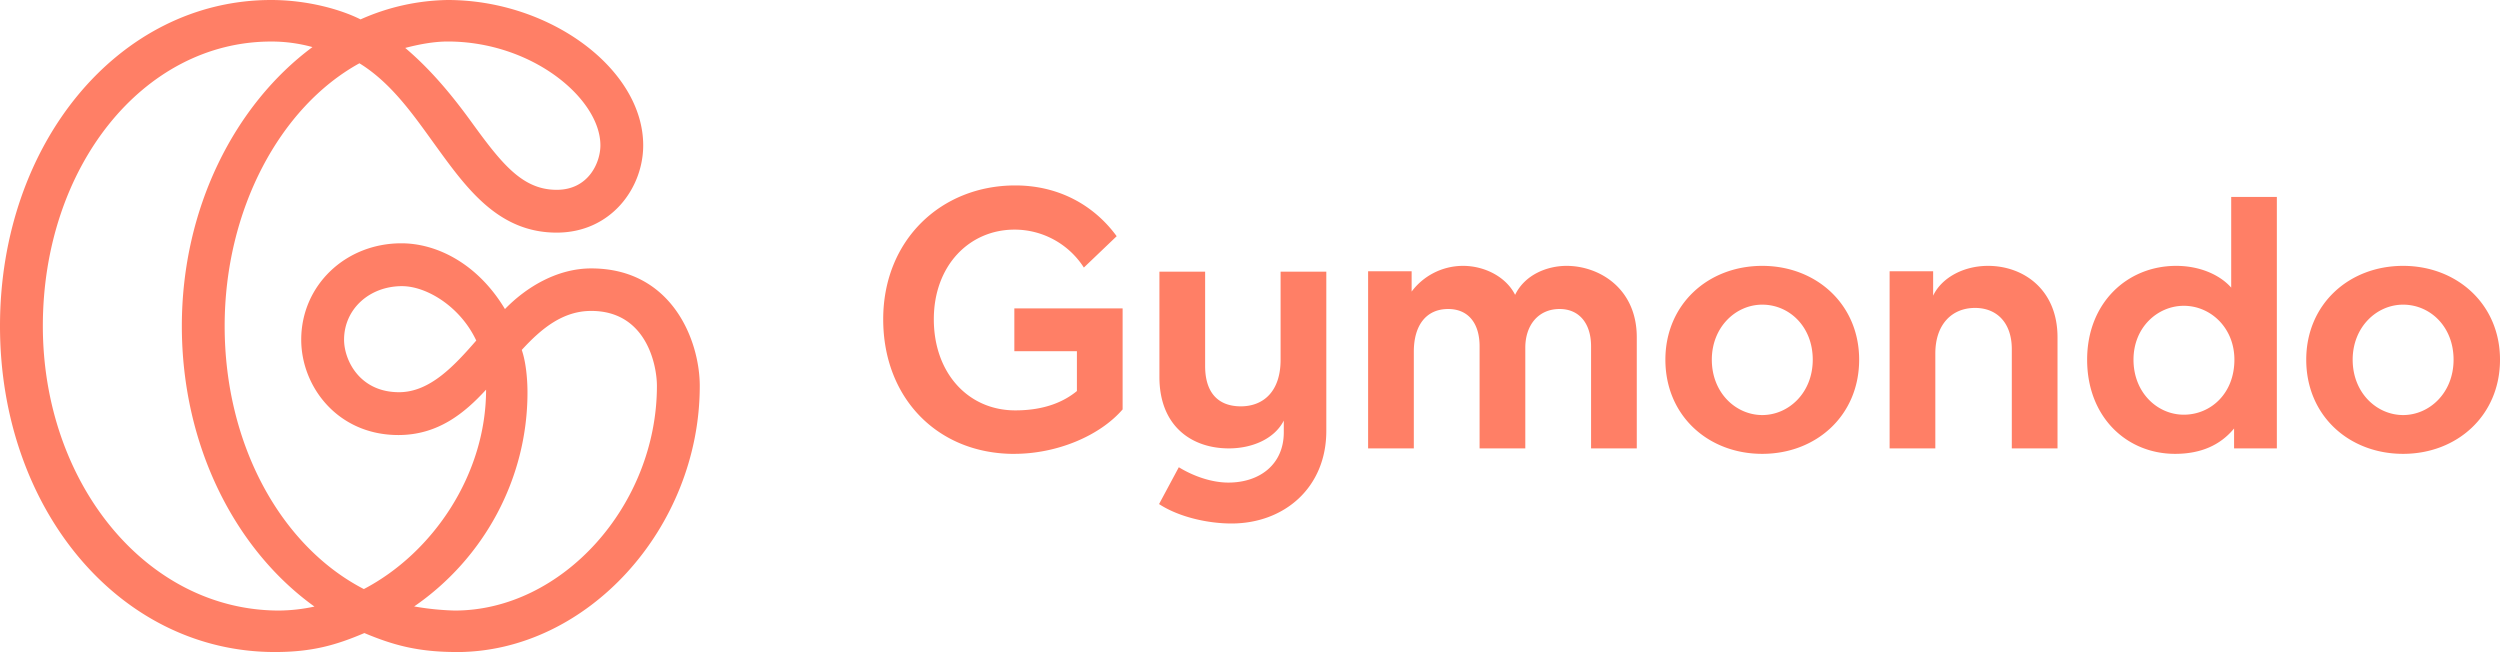 <svg fill="#ff7f66" viewBox="0 0 76.562 19.968" xmlns="http://www.w3.org/2000/svg"><path d="M31.06 13.9c-2.338 0-4.012-1.7-4.012-4.122s1.768-4.099 4.045-4.099c1.316 0 2.403.595 3.105 1.555l-1.005.96a2.52 2.52 0 0 0-2.122-1.162c-1.388 0-2.473 1.102-2.473 2.746s1.05 2.79 2.495 2.79c.92 0 1.507-.28 1.887-.592v-1.22h-1.916V9.445h3.316v3.093c-.702.812-2.013 1.361-3.32 1.361zm16.915-5.758c-.588 0-1.275.266-1.575.888-.277-.555-.939-.888-1.594-.888-.655 0-1.23.322-1.575.788v-.622h-1.333v5.424h1.4v-2.96c0-.833.397-1.309 1.052-1.309.611 0 .962.431.962 1.142v3.127h1.4V10.65c0-.69.397-1.187 1.052-1.187.589 0 .962.431.962 1.142v3.127h1.4V10.33c0-1.51-1.162-2.188-2.15-2.188zm5.995 0c-1.67 0-2.968 1.186-2.968 2.873 0 1.714 1.31 2.884 2.967 2.884 1.648 0 2.967-1.17 2.967-2.884 0-1.7-1.319-2.873-2.967-2.873zm0 4.569c-.805 0-1.546-.676-1.546-1.696 0-.993.728-1.685 1.545-1.685.823 0 1.546.667 1.546 1.685 0 1.02-.743 1.696-1.546 1.696zm19.625-4.569c-1.67 0-2.967 1.186-2.967 2.873 0 1.714 1.31 2.884 2.967 2.884 1.648 0 2.967-1.17 2.967-2.884 0-1.7-1.32-2.873-2.967-2.873zm0 4.569c-.804 0-1.545-.676-1.545-1.696 0-.993.728-1.685 1.545-1.685.822 0 1.545.667 1.545 1.685 0 1.02-.742 1.696-1.545 1.696zm-12.71-4.569c-.789 0-1.44.392-1.683.913v-.747h-1.333v5.424h1.4v-2.907c0-.89.506-1.395 1.216-1.395.667 0 1.126.453 1.126 1.264v3.038h1.4V10.33c0-1.478-1.059-2.188-2.126-2.188zm7.445.666c-.368-.414-.996-.666-1.684-.666-1.507 0-2.728 1.14-2.728 2.873 0 1.755 1.208 2.884 2.694 2.884.778 0 1.379-.259 1.806-.777v.61h1.31v-7.7H68.33zM66.878 12.7c-.807 0-1.54-.674-1.54-1.684 0-1.006.752-1.651 1.54-1.651.822 0 1.55.674 1.55 1.65 0 1.04-.728 1.685-1.55 1.685zm-26.26.498c0 1.734-1.286 2.834-2.906 2.834-.72 0-1.61-.197-2.216-.595l.605-1.128c.446.273 1.003.47 1.519.47.951 0 1.696-.55 1.696-1.54v-.358c-.293.57-.98.851-1.683.851-1.134 0-2.126-.677-2.126-2.188V8.32h1.4v2.891c0 .811.395 1.233 1.094 1.233.673 0 1.217-.438 1.217-1.426V8.32h1.4v4.94m-26.631 6.708c-1.2 0-1.963-.218-2.828-.581-.865.368-1.594.581-2.743.581C3.662 19.968 0 15.59 0 9.985S3.647 0 8.304 0c1.09 0 2.112.28 2.738.594A6.779 6.779 0 0 1 13.71 0c3.134 0 5.988 2.116 5.988 4.451 0 1.314-.991 2.673-2.65 2.673-1.774 0-2.747-1.339-3.686-2.634-.668-.921-1.35-1.934-2.355-2.552C8.582 3.272 6.88 6.417 6.88 9.985c0 3.644 1.734 6.75 4.263 8.055 2.13-1.115 3.743-3.525 3.743-6.107-.655.714-1.469 1.39-2.685 1.39-1.863 0-2.976-1.485-2.976-2.92 0-1.655 1.347-2.952 3.067-2.952 1.096 0 2.345.633 3.172 2.014.65-.67 1.598-1.245 2.642-1.245 2.474 0 3.324 2.208 3.324 3.599 0 4.347-3.445 8.15-7.443 8.15zm-1.303-1.396a8.43 8.43 0 0 0 1.242.126c3.298 0 6.192-3.231 6.192-6.88 0-.635-.321-2.296-2.012-2.296-.856 0-1.51.52-2.127 1.195.119.344.175.845.175 1.303 0 2.646-1.339 5.086-3.47 6.552zm-4.38-17.3c-3.92 0-6.992 3.843-6.992 8.713 0 4.787 3.156 8.713 7.238 8.713a5.36 5.36 0 0 0 1.08-.122c-2.416-1.734-4.061-4.91-4.061-8.591 0-3.63 1.636-6.792 4-8.543a4.712 4.712 0 0 0-1.265-.17zm4.008 7.491c-1 0-1.775.705-1.775 1.64 0 .622.472 1.608 1.684 1.608.946 0 1.693-.812 2.364-1.582-.49-1.045-1.525-1.666-2.273-1.666zm.098-7.295c.813.688 1.47 1.501 2.015 2.251.941 1.298 1.572 2.094 2.624 2.094.975 0 1.338-.836 1.338-1.362 0-1.426-2.086-3.18-4.676-3.18-.427 0-.888.088-1.301.197z"></path></svg>